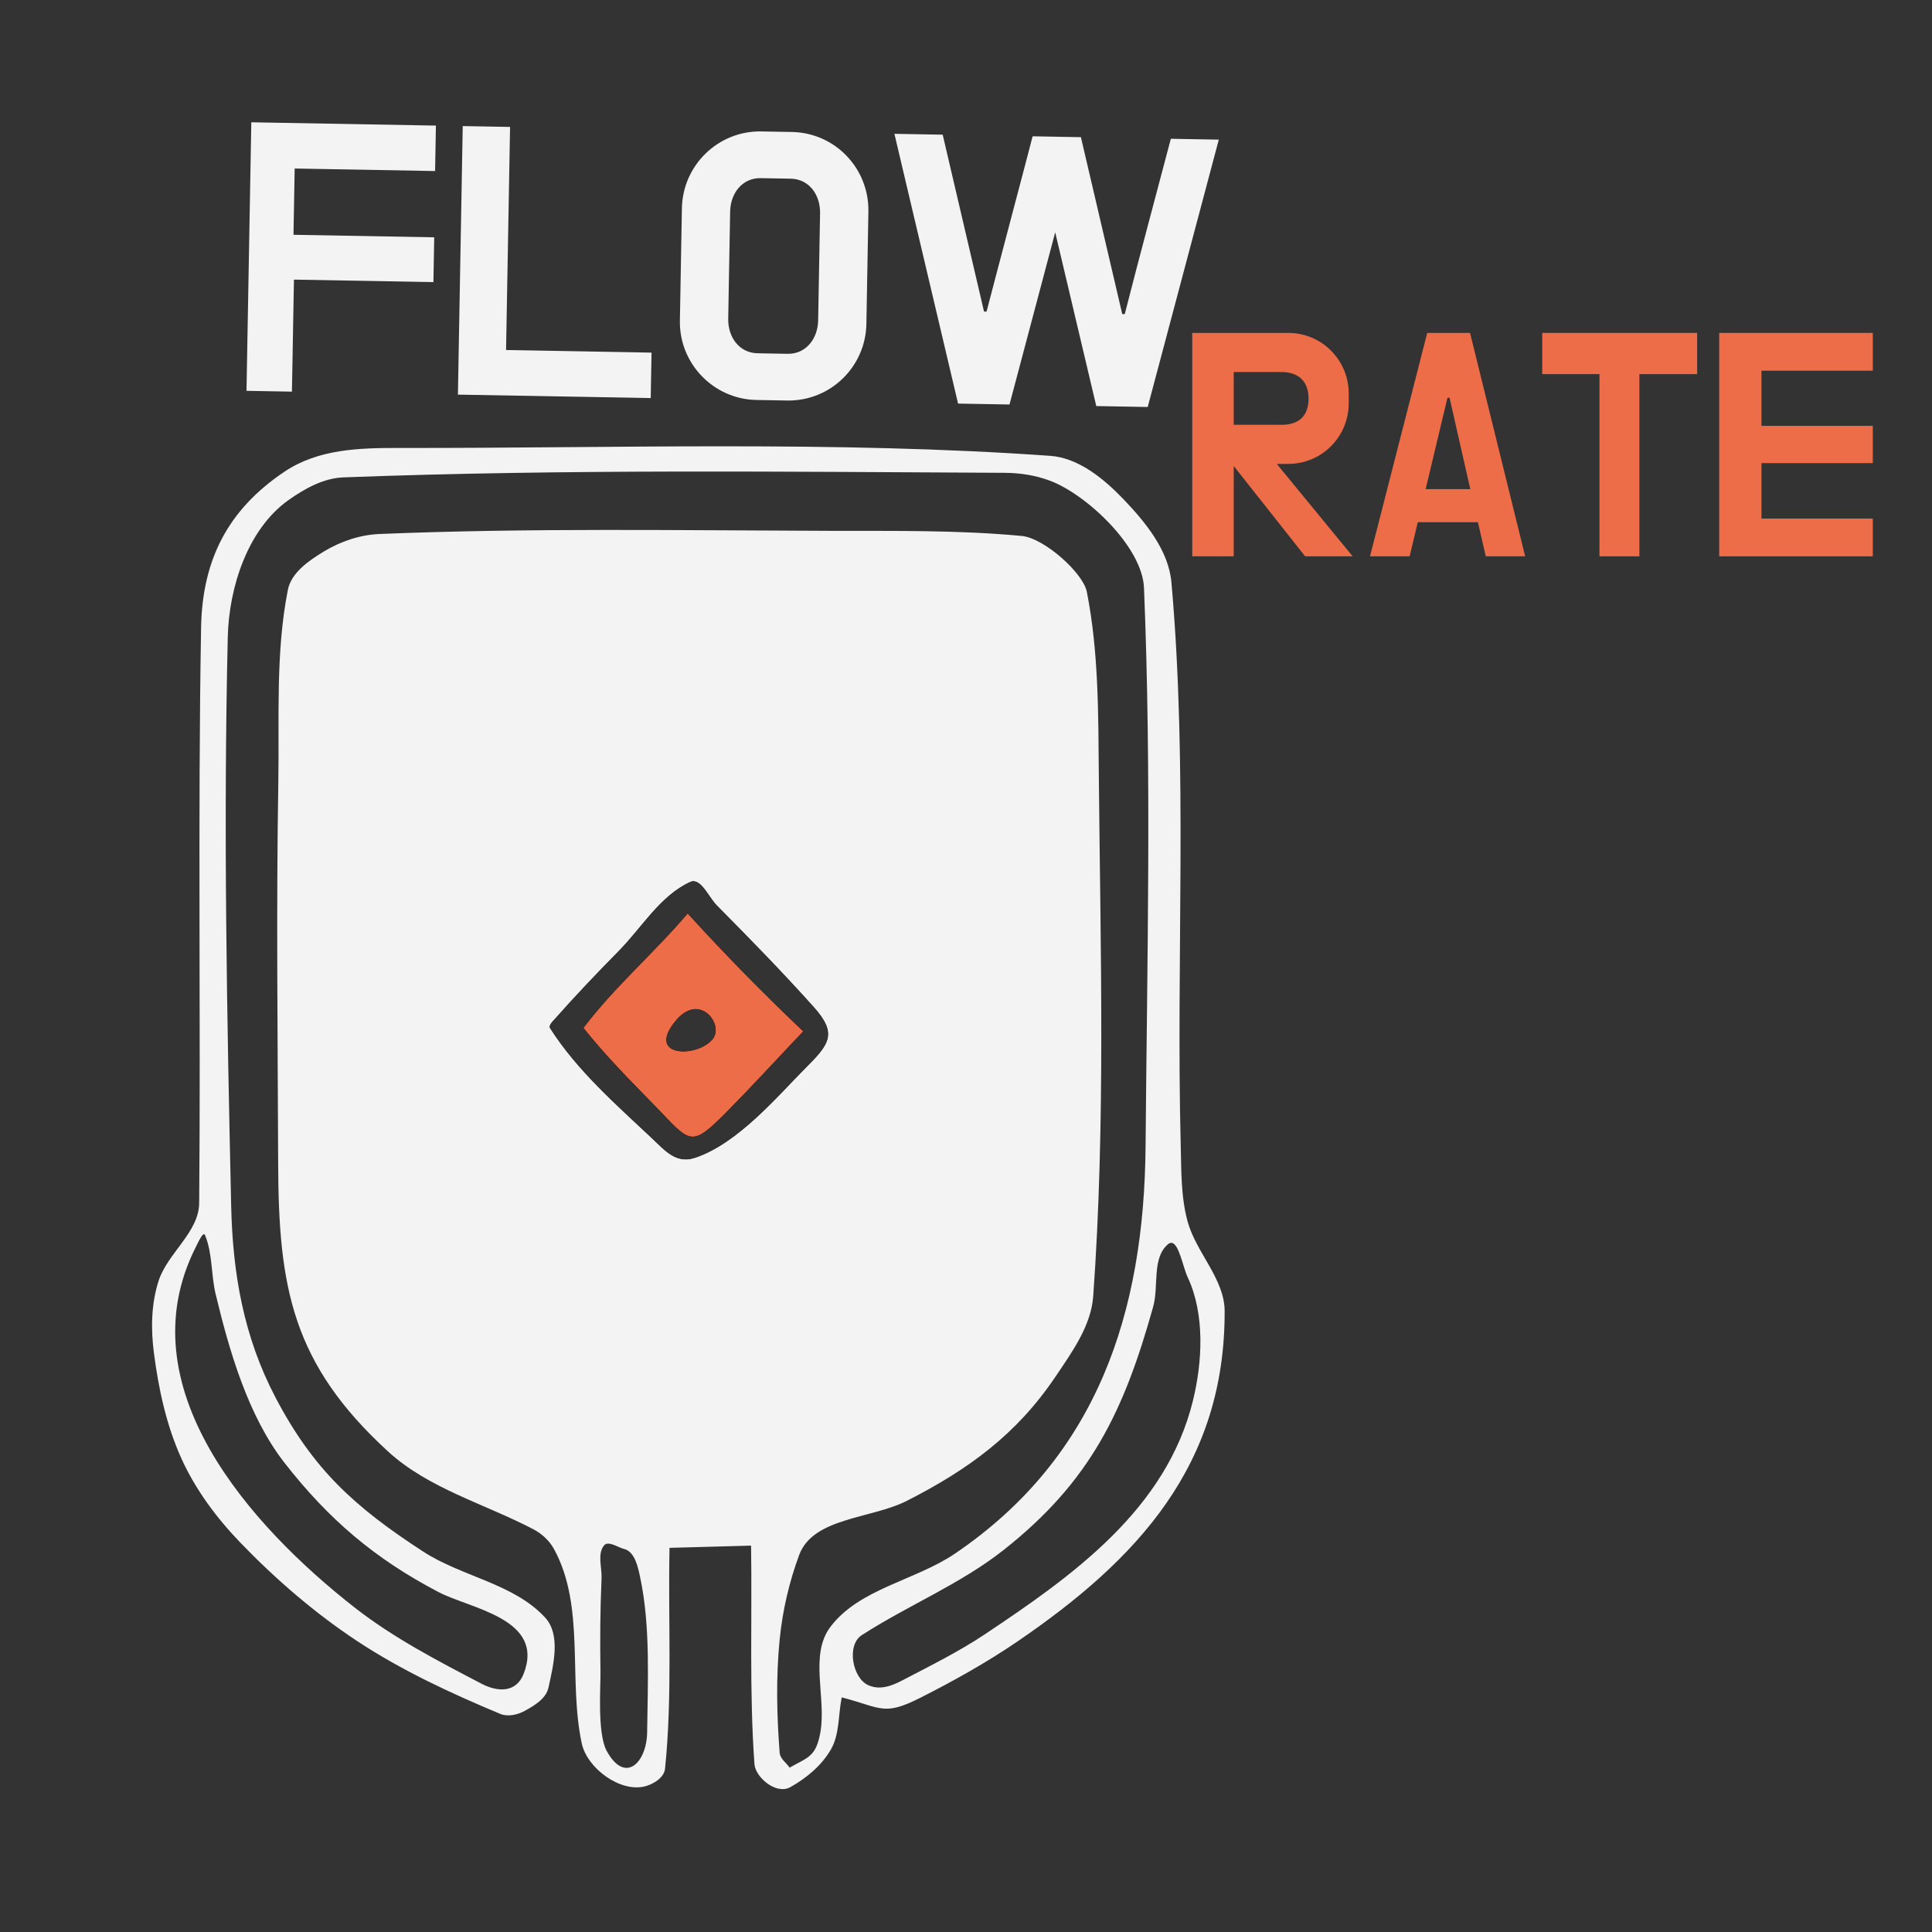 <?xml version="1.0" encoding="UTF-8" standalone="no"?>
<!DOCTYPE svg PUBLIC "-//W3C//DTD SVG 1.1//EN" "http://www.w3.org/Graphics/SVG/1.1/DTD/svg11.dtd">
<!-- Created with Vectornator (http://vectornator.io/) -->
<svg height="100%" stroke-miterlimit="10" style="fill-rule:nonzero;clip-rule:evenodd;stroke-linecap:round;stroke-linejoin:round;" version="1.1" viewBox="0 0 1024 1024" width="100%" xml:space="preserve" xmlns="http://www.w3.org/2000/svg" xmlns:vectornator="http://vectornator.io" xmlns:xlink="http://www.w3.org/1999/xlink">
<rect x="0" y="0" width="1024" height="1024" fill="#333333" stroke="none"/>
<defs/>
<clipPath id="ArtboardFrame">
<rect height="1024" width="1024" x="0" y="0"/>
</clipPath>
<g clip-path="url(#ArtboardFrame)" id="Layer-1" vectornator:layerName="Layer 1">
<path d="M384.115 236.55C326.542 236.536 268.931 237.519 211.391 237.429C190.52 237.397 168.672 237.97 150.725 250.035C120.747 270.193 107.201 296.728 106.578 332.708C104.818 434.348 106.45 536.003 105.567 637.655C105.434 653.13 88.885 664.103 84.087 678.816C80.15 690.889 79.92 704.218 81.54 716.813C84.011 736.057 88.182 755.51 96.211 773.173C103.688 789.622 114.772 804.531 127.312 817.539C146.107 837.039 166.857 854.997 189.47 869.901C213.09 885.468 239.008 897.487 265.113 908.382C269.111 910.051 274.216 908.905 278.029 906.844C283.203 904.048 289.412 900.291 290.68 894.545C293.354 882.415 297.329 866.483 288.923 857.339C272.338 839.301 244.85 835.725 224.305 822.372C187.841 798.674 165.96 778.792 145.937 740.534C129.128 708.416 123.328 675.033 122.524 639.105C120.276 538.662 118.363 438.114 120.723 337.672C121.345 311.181 131.343 280.332 152.966 265.016C161.495 258.973 171.512 253.419 181.958 253.022C298.754 248.589 415.712 250.045 532.591 250.607C540.717 250.647 549.012 251.96 556.618 254.824C575.67 261.999 605.438 289.601 606.345 311.623C610.406 410.129 607.988 508.847 607.18 607.432C606.456 695.577 581.768 772.106 506.189 823.426C485.056 837.777 455.506 841.908 440.122 862.302C428.893 877.187 437.991 899.58 434.85 917.959C432.576 931.271 428.116 931.392 418.509 936.891C416.746 934.278 413.482 932.173 413.238 929.029C411.687 909.048 411.271 888.878 413.238 868.936C414.739 853.719 418.265 838.559 423.561 824.216C430.951 804.202 461.696 805.12 480.711 795.443C513.244 778.89 538.912 760.186 559.475 729.597C568.201 716.612 578.293 702.723 579.417 687.118C586.035 595.29 583.242 503.006 582.404 410.943C582.109 378.452 582.344 345.518 576.035 313.643C574.052 303.627 553.394 285.193 541.639 284.08C507.818 280.876 473.743 281.458 439.77 281.357C360.242 281.119 280.618 279.767 201.154 283.025C190.831 283.449 180.419 286.968 171.591 292.338C163.67 297.157 154.363 303.537 152.571 312.633C145.991 345.99 148.089 380.506 147.519 414.501C146.384 481.949 147.209 549.421 147.432 616.877C147.644 682.194 154.807 722.738 205.723 769.351C227.203 789.015 256.926 797.051 282.729 810.555C287.188 812.889 291.203 816.596 293.623 821.01C310.298 851.424 301.076 890.104 308.338 924.02C311.173 937.261 328.851 950.23 341.944 946.776C346.468 945.582 352.01 942.119 352.487 937.463C356.452 898.631 354.057 859.421 354.858 820.394C376.472 819.794 376.469 819.81 398.083 819.209C398.683 857.835 397.084 896.562 399.884 935.09C400.38 941.902 411.312 951.451 418.906 947.214C427.459 942.439 435.564 935.686 440.43 927.183C445.08 919.057 444.239 908.808 446.141 899.64C467.216 905.143 468.285 909.732 487.872 899.816C505.513 890.887 522.845 881.219 539.179 870.077C603.217 826.391 649.303 776.343 649.088 694.936C649.041 677.832 634.045 664.028 629.495 647.539C625.884 634.447 626.149 620.526 625.805 606.95C623.28 507.539 629.666 407.733 620.885 308.679C619.387 291.777 607.191 276.825 595.451 264.576C585.043 253.718 571.621 242.662 556.618 241.601C499.22 237.541 441.686 236.563 384.115 236.55ZM367.774 466.952C372.497 467.265 376.157 475.914 380.073 479.866C397.479 497.431 414.788 515.132 431.293 533.546C444.138 547.879 439.918 553.327 426.768 566.448C412.775 580.412 391.173 606.391 368.169 613.846C358.294 617.047 352.374 609.924 345.81 603.742C326.39 585.458 305.812 567.544 291.47 545.055C290.465 543.477 292.732 541.404 293.975 540.004C304.914 527.67 316.262 515.715 327.842 503.983C340.171 491.492 349.732 474.75 365.665 467.39C366.386 467.057 367.097 466.907 367.774 466.952ZM107.721 654.304C108.126 654.031 108.442 654.107 108.686 654.699C112.704 664.423 111.814 675.525 114.266 685.756C121.425 715.644 131.447 750.506 150.77 775.281C174.165 805.28 198.692 826.184 232.387 843.809C249.475 852.746 289.052 857.923 277.502 887.253C273.511 897.384 263.632 896.798 255.273 892.436C232.025 880.303 208.495 868.099 187.845 851.935C133.296 809.232 66.031 735.122 103.899 660.718C104.77 659.004 106.503 655.124 107.721 654.304ZM620.885 658.74C624.853 658.889 626.968 671.589 629.495 676.97C638.695 696.57 637.309 721.843 632.306 742.291C618.192 799.999 568.554 835.186 521.784 866.344C507.952 875.558 492.983 882.939 478.251 890.635C472.624 893.576 466.228 896.063 459.934 893.052C451.821 889.172 448.576 871.937 456.771 866.651C481.258 850.856 508.859 839.692 531.756 821.669C577.986 785.275 595.758 747.976 611.221 692.521C614.259 681.626 610.424 666.813 619.041 659.488C619.687 658.937 620.319 658.719 620.885 658.74ZM322.176 818.155C324.699 818.043 328.219 820.335 330.874 821.01C336.631 822.473 338.257 831.177 339.263 835.857C344.886 862.004 343.281 891.796 342.998 918.135C342.827 934.075 331.386 945.982 321.562 928.018C316.491 918.749 318.383 893.524 318.267 886.462C317.99 869.852 318.105 853.2 318.837 836.605C319.095 830.792 316.521 823.82 320.067 819.209C320.624 818.485 321.335 818.192 322.176 818.155Z" fill="#f3f3f3" fill-rule="nonzero" opacity="1" stroke="none"/>
<path d="M364.479 484.171C347.017 504.807 325.299 523.452 309.262 544.835C320.753 559.269 333.756 572.4 346.643 585.6C366.203 605.637 365.558 609.177 385.696 588.763C399.296 574.976 412.38 560.683 425.713 546.636C404.561 526.575 384.115 505.721 364.479 484.171ZM367.685 534.908C376.341 533.924 382.452 545.109 377.701 550.81C369.176 561.04 341.709 560.263 358.461 540.618C361.603 536.933 364.799 535.236 367.685 534.908Z" fill="#000000" fill-rule="nonzero" opacity="1" stroke="none"/>
<path d="M364.479 484.171C347.017 504.807 325.299 523.452 309.262 544.835C320.753 559.269 333.756 572.4 346.643 585.6C366.203 605.637 365.558 609.177 385.696 588.763C399.296 574.976 412.38 560.683 425.713 546.636C404.561 526.575 384.115 505.721 364.479 484.171ZM367.685 534.908C376.341 533.924 382.452 545.109 377.701 550.81C369.176 561.04 341.709 560.263 358.461 540.618C361.603 536.933 364.799 535.236 367.685 534.908Z" fill="#000000" fill-rule="nonzero" opacity="1" stroke="none"/>
<path d="M345.765 296.336C325.533 296.232 305.285 296.214 285.057 296.379C258.086 296.602 231.143 297.091 204.186 298.049C183.187 298.796 164.963 311.207 164.782 334.817C163.954 443.336 163.061 551.889 163.773 660.41C163.993 694.172 179.047 724.398 201.946 748.836C253.199 803.539 333.896 810.345 404.101 804.801C437.975 802.126 471.785 789.213 499.996 770.273C522.632 755.076 554.6 725.079 560.88 695.639C566.613 668.762 565.034 640.793 565.668 613.319C567.042 553.777 566.891 494.222 566.898 434.664C566.901 404.041 567.341 373.345 565.668 342.767C565.207 334.346 564.379 325.539 560.529 318.036C553.004 303.376 542.861 298.689 527.847 298.532C467.157 297.896 406.462 296.649 345.765 296.336ZM367.774 466.952C372.497 467.265 376.157 475.914 380.073 479.866C397.479 497.431 414.788 515.132 431.293 533.546C444.138 547.879 439.918 553.327 426.768 566.448C412.775 580.412 391.173 606.391 368.169 613.846C358.294 617.047 352.374 609.924 345.81 603.742C326.39 585.458 305.812 567.544 291.47 545.055C290.465 543.477 292.732 541.404 293.975 540.004C304.914 527.67 316.262 515.715 327.842 503.983C340.171 491.492 349.732 474.75 365.665 467.39C366.386 467.057 367.097 466.907 367.774 466.952Z" fill="#f3f3f3" fill-rule="nonzero" opacity="1" stroke="none"/>
<path d="M364.479 484.171C347.017 504.807 325.299 523.452 309.262 544.835C320.753 559.269 333.756 572.4 346.643 585.6C366.203 605.637 365.558 609.177 385.696 588.763C399.296 574.976 412.38 560.683 425.713 546.636C404.561 526.575 384.115 505.721 364.479 484.171ZM367.685 534.908C376.341 533.924 382.452 545.109 377.701 550.81C369.176 561.04 341.709 560.263 358.461 540.618C361.603 536.933 364.799 535.236 367.685 534.908Z" fill="#000000" fill-rule="nonzero" opacity="1" stroke="none"/>
<path d="M364.479 484.171C347.017 504.807 325.299 523.452 309.262 544.835C320.753 559.269 333.756 572.4 346.643 585.6C366.203 605.637 365.558 609.177 385.696 588.763C399.296 574.976 412.38 560.683 425.713 546.636C404.561 526.575 384.115 505.721 364.479 484.171ZM367.685 534.908C376.341 533.924 382.452 545.109 377.701 550.81C369.176 561.04 341.709 560.263 358.461 540.618C361.603 536.933 364.799 535.236 367.685 534.908Z" fill="#ed6d48" fill-rule="nonzero" opacity="1" stroke="none"/>
<g opacity="1">
<g opacity="1">
<clipPath id="ClipPath">
<path d="M-54.527 45.146L652.575 45.146L652.575 45.146L652.575 510.368L652.575 510.368L-54.527 510.368L-54.527 510.368L-54.527 45.146L-54.527 45.146Z"/>
</clipPath>
<g clip-path="url(#ClipPath)">
<path d="M155.797 148.203L229.722 149.528L230.148 125.779L155.554 124.441L156.183 89.32L230.61 90.654L231.042 66.57L133.2 64.816L130.649 207.145L154.733 207.578L155.797 148.203Z" fill="#f3f3f3" fill-rule="nonzero" opacity="1" stroke="none"/>
</g>
</g>
<g opacity="1">
<clipPath id="ClipPath_2">
<path d="M-54.527 45.146L652.575 45.146L652.575 45.146L652.575 510.368L652.575 510.368L-54.527 510.368L-54.527 510.368L-54.527 45.146L-54.527 45.146Z"/>
</clipPath>
<g clip-path="url(#ClipPath_2)">
<path d="M270.347 67.274L245.259 66.825L242.706 209.155L344.896 210.987L345.328 186.903L268.225 185.521L270.347 67.274Z" fill="#f3f3f3" fill-rule="nonzero" opacity="1" stroke="none"/>
</g>
</g>
<g opacity="1">
<clipPath id="ClipPath_3">
<path d="M-54.527 45.146L652.575 45.146L652.575 45.146L652.575 510.368L652.575 510.368L-54.527 510.368L-54.527 510.368L-54.527 45.146L-54.527 45.146Z"/>
</clipPath>
<g clip-path="url(#ClipPath_3)">
<path d="M403.477 69.661C380.731 69.254 361.833 87.485 361.423 110.4L360.356 169.94C359.947 192.686 378.179 211.584 400.925 211.992L417.149 212.283C440.061 212.693 458.792 194.458 459.2 171.713L460.268 112.171C460.679 89.258 442.614 70.364 419.701 69.952L403.477 69.661ZM433.637 169.748C433.46 179.616 427.126 187.7 417.425 187.527L401.537 187.242C391.836 187.067 385.795 178.761 385.972 168.893L386.988 112.196C387.165 102.328 393.501 94.244 403.201 94.418L419.09 94.702C428.79 94.876 434.831 103.183 434.655 113.051L433.637 169.748Z" fill="#f3f3f3" fill-rule="nonzero" opacity="1" stroke="none"/>
</g>
</g>
<g opacity="1">
<clipPath id="ClipPath_4">
<path d="M-54.527 45.146L652.575 45.146L652.575 45.146L652.575 510.368L652.575 510.368L-54.527 510.368L-54.527 510.368L-54.527 45.146L-54.527 45.146Z"/>
</clipPath>
<g clip-path="url(#ClipPath_4)">
<path d="M572.902 72.7L547.313 72.241C541.201 95.889 534.93 119.032 528.821 142.511L522.893 165.158L521.555 165.134L499.646 71.386L474.057 70.928L507.799 213.908L535.059 214.397L559.282 123.149L581.053 215.222L608.315 215.711L645.991 74.01L620.569 73.555C612.308 105.027 604.069 135.328 596.149 166.473L594.811 166.449L572.902 72.7Z" fill="#f3f3f3" fill-rule="nonzero" opacity="1" stroke="none"/>
</g>
</g>
</g>
<g opacity="1">
<g opacity="1">
<clipPath id="ClipPath_5">
<path d="M544.458 162.808L1003.5 162.808L1003.5 162.808L1003.5 335.666L1003.5 335.666L544.458 335.666L544.458 335.666L544.458 162.808L544.458 162.808Z"/>
</clipPath>
<g clip-path="url(#ClipPath_5)">
<path d="M691.754 294.871L716.943 294.871L676.725 245.886L682.709 245.886C700.661 245.886 714.856 231.413 714.856 213.739L714.856 208.59C714.856 190.916 700.661 176.443 682.709 176.443L631.914 176.443L631.914 294.871L653.902 294.871L653.902 246.999L691.754 294.871ZM679.23 197.178C688.971 197.178 693.564 202.884 693.564 211.234C693.564 219.862 689.11 225.15 679.23 225.15L653.902 225.15L653.902 197.178L679.23 197.178Z" fill="#ed6d48" fill-rule="nonzero" opacity="1" stroke="none"/>
</g>
</g>
<g opacity="1">
<clipPath id="ClipPath_6">
<path d="M544.458 162.808L1003.5 162.808L1003.5 162.808L1003.5 335.666L1003.5 335.666L544.458 335.666L544.458 335.666L544.458 162.808L544.458 162.808Z"/>
</clipPath>
<g clip-path="url(#ClipPath_6)">
<path d="M787.499 294.871L808.373 294.871L779.149 176.443L756.465 176.443L726.128 294.871L747.141 294.871L751.456 276.78L783.324 276.78L787.499 294.871ZM767.181 210.816L768.294 210.816L779.288 259.245L755.63 259.245L767.181 210.816Z" fill="#ed6d48" fill-rule="nonzero" opacity="1" stroke="none"/>
</g>
</g>
<g opacity="1">
<clipPath id="ClipPath_7">
<path d="M544.458 162.808L1003.5 162.808L1003.5 162.808L1003.5 335.666L1003.5 335.666L544.458 335.666L544.458 335.666L544.458 162.808L544.458 162.808Z"/>
</clipPath>
<g clip-path="url(#ClipPath_7)">
<path d="M847.757 294.871L868.909 294.871L868.909 198.292L899.525 198.292L899.525 176.443L817.419 176.443L817.419 198.292L847.757 198.292L847.757 294.871Z" fill="#ed6d48" fill-rule="nonzero" opacity="1" stroke="none"/>
</g>
</g>
<g opacity="1">
<clipPath id="ClipPath_8">
<path d="M544.458 162.808L1003.5 162.808L1003.5 162.808L1003.5 335.666L1003.5 335.666L544.458 335.666L544.458 335.666L544.458 162.808L544.458 162.808Z"/>
</clipPath>
<g clip-path="url(#ClipPath_8)">
<path d="M933.62 245.468L992.626 245.468L992.626 225.707L933.62 225.707L933.62 196.483L992.626 196.483L992.626 176.443L911.215 176.443L911.215 294.871L992.626 294.871L992.626 274.832L933.62 274.832L933.62 245.468Z" fill="#ed6d48" fill-rule="nonzero" opacity="1" stroke="none"/>
</g>
</g>
</g>
</g>
</svg>
